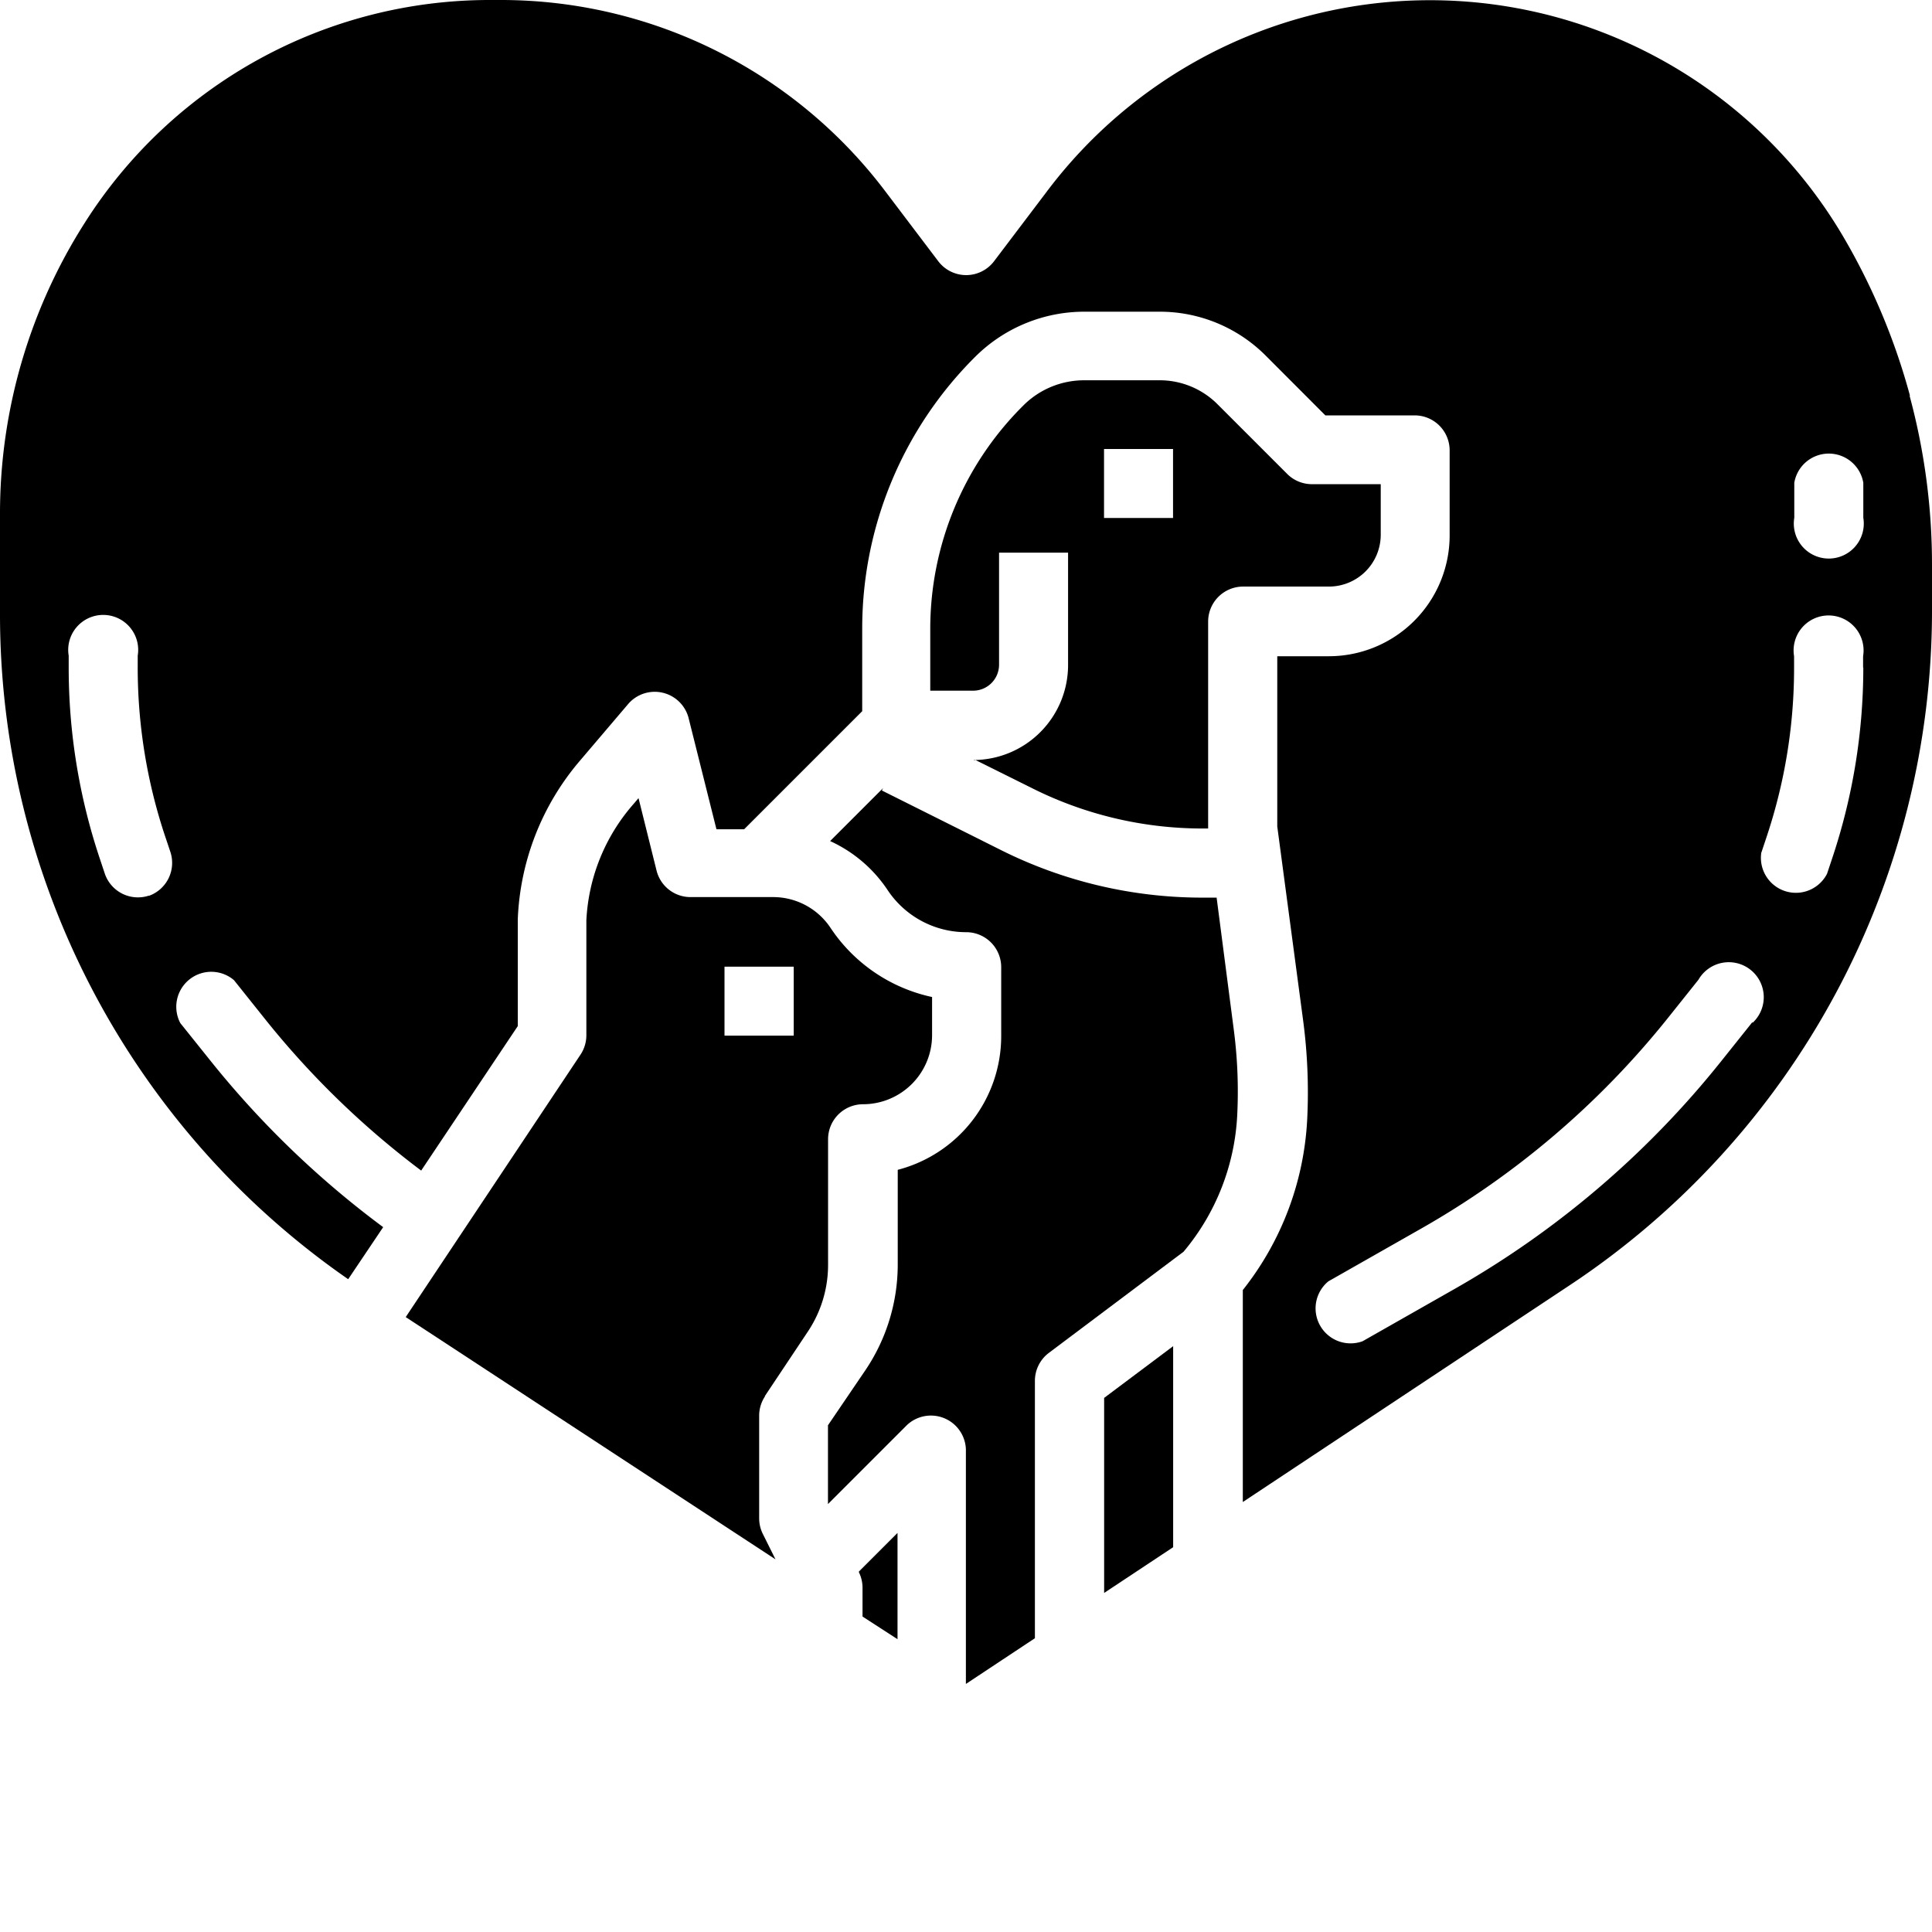 
    <svg
      xmlns='http://www.w3.org/2000/svg'
      width='32'
      height='32'
      viewBox='0 0 18 18'
    >
      <g fill='currentColor'>
        <path
          data-name='Path 1'
          d='M11.335 8.363h-.139a4.189 4.189 0 01-1.864-.44l-1.116-.558.011-.022-.493.493a1.283 1.283 0 01.536.457.879.879 0 00.732.392.326.326 0 01.326.326v.643a1.288 1.288 0 01-.964 1.245v.888a1.76 1.76 0 01-.3.977l-.35.515v.734l.737-.737a.326.326 0 01.548.227v2.186l.643-.426v-2.4a.326.326 0 01.128-.257l1.257-.944a2.143 2.143 0 00.5-1.274 4.447 4.447 0 00-.034-.809z'
        />
        <path
          data-name='Path 2'
          d='M9.08 7.077l.543.27a3.543 3.543 0 001.577.372h.056V5.791a.326.326 0 01.326-.326h.8a.483.483 0 00.482-.482v-.472h-.643a.326.326 0 01-.227-.094l-.651-.651a.76.76 0 00-.543-.223h-.7a.8.8 0 00-.564.233 2.932 2.932 0 00-.869 2.086v.573h.4a.242.242 0 00.241-.241V5.149h.643v1.045a.885.885 0 01-.881.887zm1.206-2.894h.643v.643h-.643z'
        />
        <path
          data-name='Path 3'
          d='M10.287 14.841l.643-.426v-1.873l-.643.482z'
        />
        <path
          data-name='Path 4'
          d='M17.794 3.684a6.04 6.04 0 00-.612-1.464 4.466 4.466 0 00-7.43-.434l-.493.651a.326.326 0 01-.515 0l-.493-.651A4.488 4.488 0 004.678 0H4.56A4.466 4.466 0 00.789 2.077 5.038 5.038 0 000 4.783v.929a7.535 7.535 0 003.244 6.206l.326-.485a8.686 8.686 0 01-1.6-1.539l-.29-.362a.326.326 0 01.5-.4l.289.362a8.042 8.042 0 001.455 1.412l.9-1.346v-.993A2.419 2.419 0 015.4 7.091l.457-.537a.326.326 0 01.557.13l.261 1.042h.258l1.1-1.1v-.76a3.57 3.57 0 011.052-2.541 1.441 1.441 0 011.018-.421h.7a1.394 1.394 0 01.992.412l.553.554h.832a.326.326 0 01.326.326v.8a1.126 1.126 0 01-1.128 1.118H11.9V7.7l.24 1.8a5.09 5.09 0 01.039.926 2.785 2.785 0 01-.6 1.593v1.975l3.04-2.016A7.541 7.541 0 0018 5.677v-.414a6.023 6.023 0 00-.208-1.573zM1.388 8.344a.326.326 0 01-.41-.2l-.05-.15A5.6 5.6 0 01.64 6.218v-.109a.326.326 0 11.643 0v.109a4.962 4.962 0 00.255 1.572l.05.149a.326.326 0 01-.2.407zm14.937 1.181l-.289.362a8.649 8.649 0 01-2.472 2.115l-.869.494a.326.326 0 01-.319-.558l.869-.494a8.009 8.009 0 002.29-1.954l.289-.362a.326.326 0 11.506.4zm1.035-3.309a5.6 5.6 0 01-.288 1.775l-.05.15a.326.326 0 01-.612-.2v.003l.05-.15a4.961 4.961 0 00.255-1.571v-.109a.326.326 0 11.643 0v.109zm0-1.392a.326.326 0 11-.643 0v-.326a.326.326 0 01.643 0z'
        />
        <path
          data-name='Path 5'
          d='M7.126 13.007l.4-.6a1.119 1.119 0 00.189-.624v-1.169a.326.326 0 01.326-.326.644.644 0 00.643-.643v-.356a1.52 1.52 0 01-.946-.644.642.642 0 00-.535-.287H6.43a.326.326 0 01-.312-.243l-.169-.679-.052.061a1.774 1.774 0 00-.434 1.078v1.072a.326.326 0 01-.054.178L3.78 12.271l.185.121.676.443 2.584 1.693-.118-.237a.326.326 0 01-.034-.143v-.964a.326.326 0 01.054-.174zM6.75 9.649v-.643h.645v.643z'
        />
        <path
          data-name='Path 6'
          d='M8.002 14.648a.325.325 0 01.034.144v.269l.326.211v-.99l-.359.359z'
        />
      </g>
    </svg>
